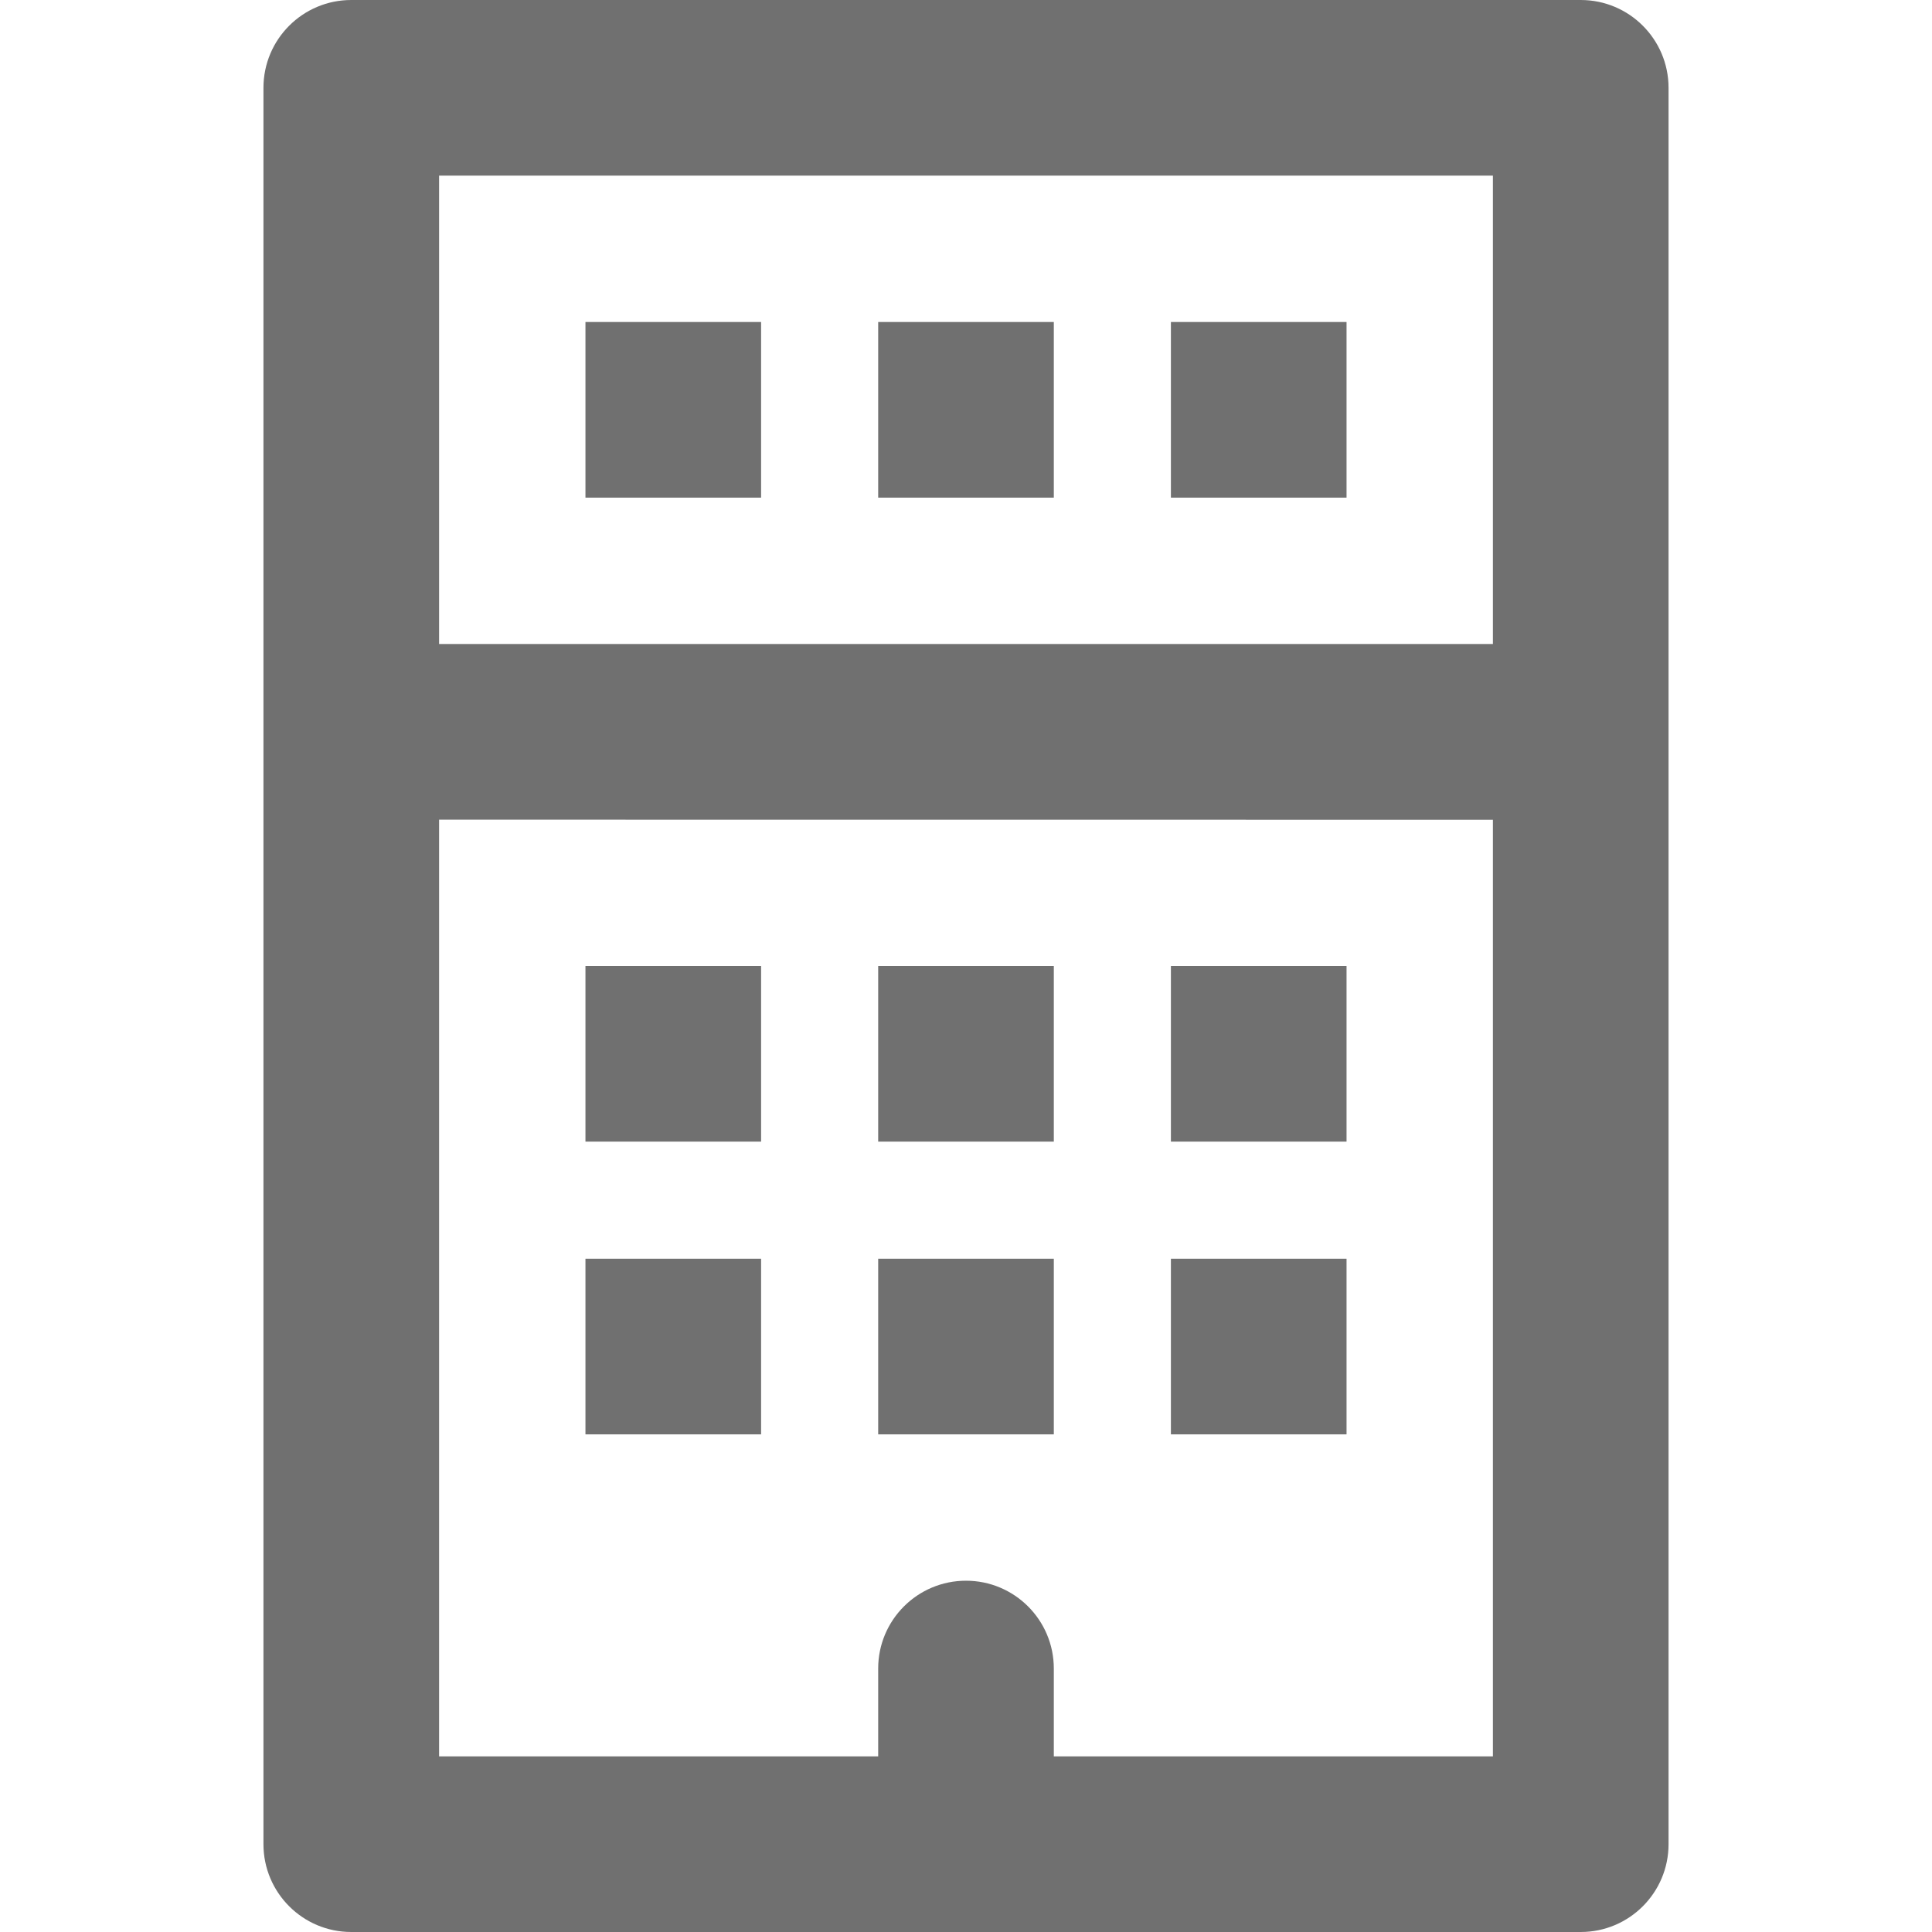 <?xml version="1.0" encoding="iso-8859-1"?>
<!-- Generator: Adobe Illustrator 18.0.0, SVG Export Plug-In . SVG Version: 6.00 Build 0)  -->
<!DOCTYPE svg PUBLIC "-//W3C//DTD SVG 1.1//EN" "http://www.w3.org/Graphics/SVG/1.1/DTD/svg11.dtd">
<svg version="1.1" id="Capa_1" xmlns="http://www.w3.org/2000/svg" xmlns:xlink="http://www.w3.org/1999/xlink" x="0px" y="0px" fill="#707070"
	 viewBox="0 0 330 330" style="enable-background:new 0 0 330 330;" xml:space="preserve">
<g>
	<rect x="100" y="165" width="30" height="30"/>
	<rect x="150" y="165" width="30" height="30"/>
	<rect x="100" y="215" width="30" height="30"/>
	<rect x="150" y="215" width="30" height="30"/>
	<rect x="200" y="165" width="30" height="30"/>
	<rect x="200" y="215" width="30" height="30"/>
	<rect x="100" y="55" width="30" height="30"/>
	<rect x="150" y="55" width="30" height="30"/>
	<rect x="200" y="55" width="30" height="30"/>
	<path d="M285,15c0-8.284-6.716-15-15-15H60c-8.284,0-15,6.716-15,15v110v190c0,8.284,6.716,15,15,15h210c8.284,0,15-6.716,15-15
		V125.017c0-0.003,0-0.005,0-0.008s0-0.005,0-0.008V15z M75,30h180v80H75V30z M255,300h-75v-15.001c0-8.284-6.716-15-15-15
		s-15,6.716-15,15V300H75V140.001l180,0.015V300z"/>
</g>
</svg>
